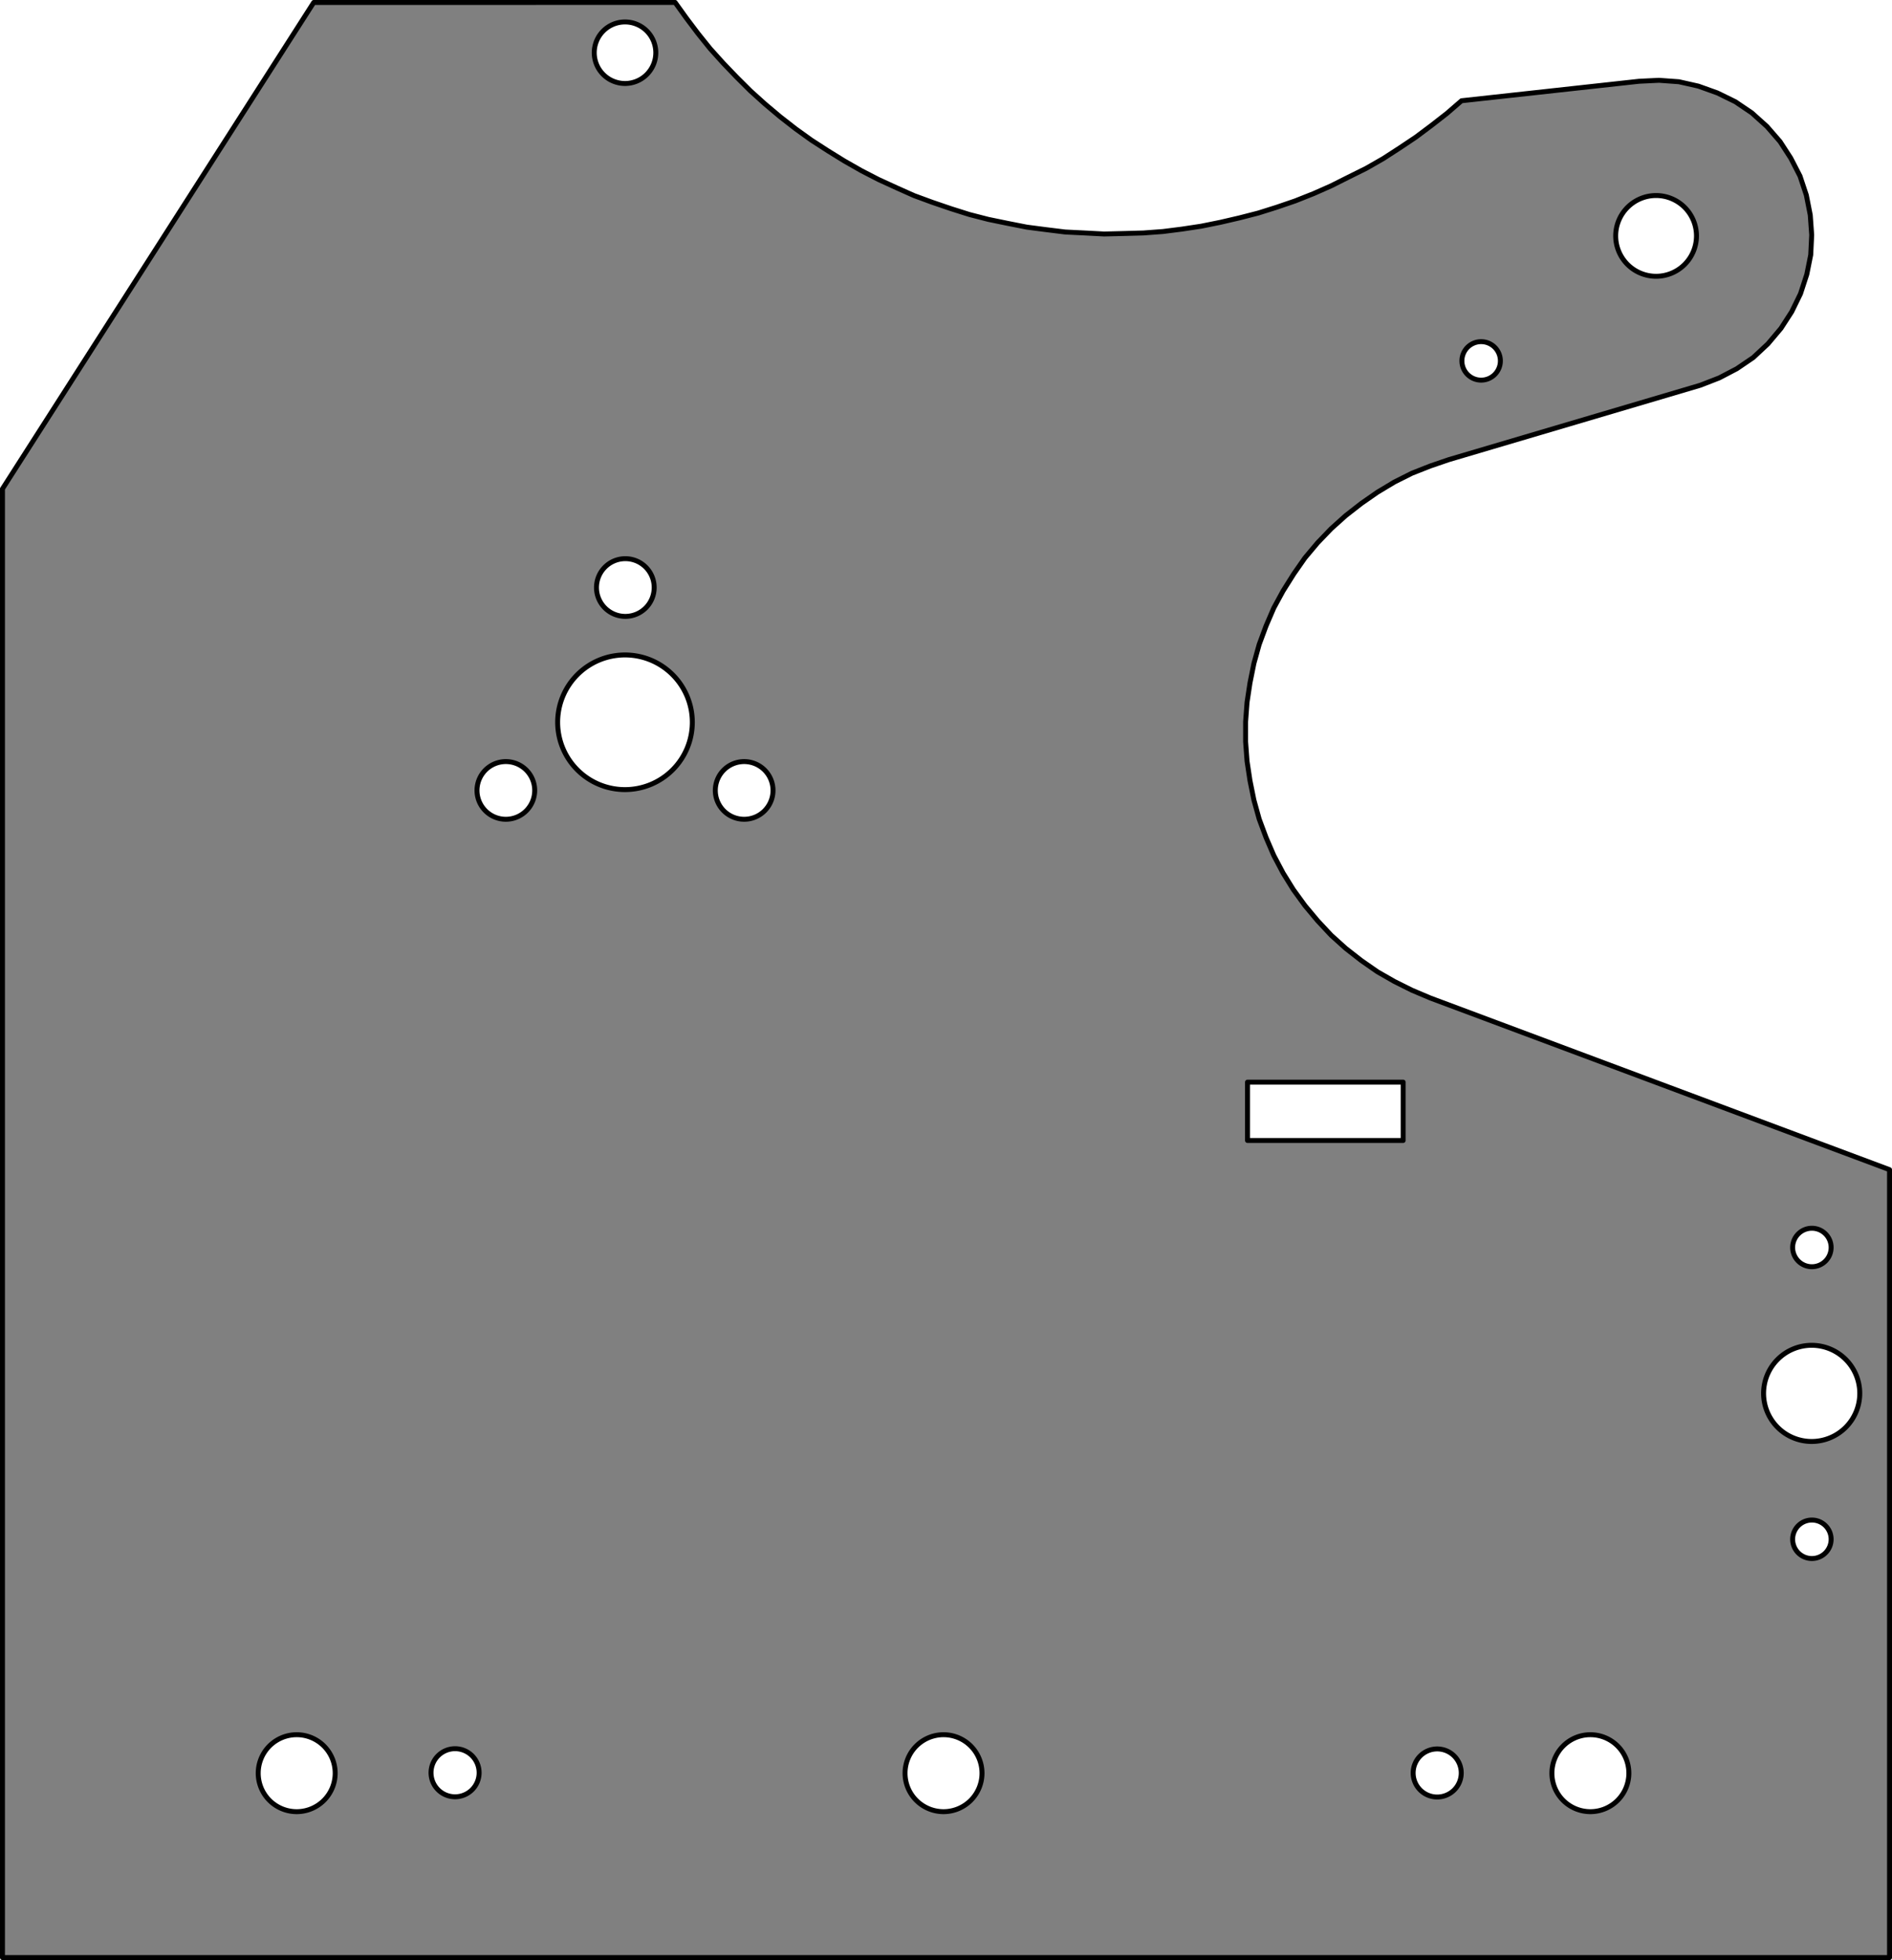 <?xml version="1.0" encoding="UTF-8" standalone="no"?>
<!-- Created with Inkscape (http://www.inkscape.org/) -->

<svg
   width="97.254mm"
   height="100.757mm"
   viewBox="0 0 97.254 100.757"
   version="1.1"
   id="svg161048"
   xml:space="preserve"
   inkscape:version="1.2 (dc2aeda, 2022-05-15)"
   sodipodi:docname="bearingblock-left.svg"
   xmlns:inkscape="http://www.inkscape.org/namespaces/inkscape"
   xmlns:sodipodi="http://sodipodi.sourceforge.net/DTD/sodipodi-0.dtd"
   xmlns="http://www.w3.org/2000/svg"
   xmlns:svg="http://www.w3.org/2000/svg"><sodipodi:namedview
     id="namedview161050"
     pagecolor="#ffffff"
     bordercolor="#666666"
     borderopacity="1.0"
     inkscape:showpageshadow="2"
     inkscape:pageopacity="0.0"
     inkscape:pagecheckerboard="0"
     inkscape:deskcolor="#d1d1d1"
     inkscape:document-units="mm"
     showgrid="false"
     inkscape:zoom="3.4488437"
     inkscape:cx="259.79722"
     inkscape:cy="186.00437"
     inkscape:window-width="3840"
     inkscape:window-height="2506"
     inkscape:window-x="0"
     inkscape:window-y="35"
     inkscape:window-maximized="1"
     inkscape:current-layer="layer1" /><defs
     id="defs161045" /><g
     inkscape:label="Layer 1"
     inkscape:groupmode="layer"
     id="layer1"
     transform="translate(-45.787,-58.128)"><path
       id="path161758"
       style="fill:#808080;stroke:#000000;stroke-width:0.254;stroke-linecap:round;stroke-linejoin:round;stroke-miterlimit:10;stroke-dasharray:none;stroke-opacity:1"
       d="M 61.913,58.255 45.914,83.256 v 75.502 h 97 v -40.502 l -23.601,-8.823 -0.949,-0.402 -0.899,-0.448 -0.875,-0.501 -0.826,-0.575 -0.801,-0.625 -0.751,-0.677 -0.698,-0.748 -0.649,-0.776 -0.6,-0.826 -0.526,-0.85 -0.476,-0.9 -0.398,-0.924 -0.353,-0.949 -0.271,-0.977 -0.202,-0.998 -0.151,-1.002 -0.074,-0.998 v -1.027 l 0.074,-0.998 0.151,-0.998 0.202,-1.002 0.271,-0.974 0.353,-0.952 0.398,-0.924 0.476,-0.875 0.55,-0.875 0.575,-0.825 0.649,-0.773 0.698,-0.727 0.751,-0.674 0.801,-0.625 0.826,-0.575 0.875,-0.526 0.899,-0.451 0.949,-0.374 0.949,-0.325 12.926,-3.824 0.974,-0.378 0.903,-0.472 0.846,-0.575 0.751,-0.702 0.674,-0.8 0.55,-0.851 0.452,-0.924 0.325,-0.998 0.201,-1.002 0.05,-1.023 -0.074,-1.026 -0.201,-1.023 -0.325,-0.977 -0.476,-0.924 -0.55,-0.851 -0.674,-0.776 -0.776,-0.698 -0.85,-0.575 -0.924,-0.452 -0.974,-0.349 -1.002,-0.226 -1.023,-0.074 -1.026,0.05 -9.123,1.001 -0.751,0.65 -0.801,0.624 -0.8,0.599 -0.822,0.55 -0.85,0.55 -0.875,0.501 -0.903,0.448 -0.9,0.452 -0.899,0.398 -0.949,0.377 -0.949,0.325 -0.952,0.3 -0.974,0.25 -0.974,0.226 -0.977,0.198 -0.998,0.151 -0.977,0.124 -0.998,0.074 -1.001,0.028 -1.023,0.025 -1.002,-0.053 -0.998,-0.049 -1.002,-0.124 -0.974,-0.127 -0.998,-0.197 -0.977,-0.201 -0.974,-0.251 -0.949,-0.3 -0.952,-0.325 -0.949,-0.349 -0.9,-0.402 -0.924,-0.424 -0.875,-0.451 -0.875,-0.498 -0.85,-0.526 -0.851,-0.55 -0.8,-0.575 -0.801,-0.624 -0.776,-0.653 -0.748,-0.674 -0.702,-0.699 -0.698,-0.727 -0.674,-0.748 -0.624,-0.776 -0.604,-0.801 -0.575,-0.8 z m 16.002,1.001 a 1.582,1.582 0 0 1 1.582,1.582 1.582,1.582 0 0 1 -1.582,1.582 1.582,1.582 0 0 1 -1.582,-1.582 1.582,1.582 0 0 1 1.582,-1.582 z m 52.999,8.923 a 2.077,2.077 0 0 1 2.077,2.076 2.077,2.077 0 0 1 -2.077,2.076 2.077,2.077 0 0 1 -2.076,-2.076 2.077,2.077 0 0 1 2.076,-2.076 z m -8.992,7.512 a 0.989,0.989 0 0 1 0.989,0.989 0.989,0.989 0 0 1 -0.989,0.989 0.989,0.989 0 0 1 -0.989,-0.989 0.989,0.989 0 0 1 0.989,-0.989 z M 77.931,86.847 a 1.483,1.483 0 0 1 1.483,1.483 1.483,1.483 0 0 1 -1.483,1.484 1.483,1.483 0 0 1 -1.483,-1.484 1.483,1.483 0 0 1 1.483,-1.483 z m -0.018,4.949 a 3.461,3.461 0 0 1 3.461,3.461 3.461,3.461 0 0 1 -3.461,3.461 3.461,3.461 0 0 1 -3.461,-3.461 3.461,3.461 0 0 1 3.461,-3.461 z m -6.124,5.481 a 1.483,1.483 0 0 1 1.483,1.483 1.483,1.483 0 0 1 -1.483,1.483 1.483,1.483 0 0 1 -1.483,-1.483 1.483,1.483 0 0 1 1.483,-1.483 z m 12.25,0 a 1.483,1.483 0 0 1 1.483,1.483 1.483,1.483 0 0 1 -1.483,1.483 1.483,1.483 0 0 1 -1.483,-1.483 1.483,1.483 0 0 1 1.483,-1.483 z M 109.912,113.757 h 8.001 v 2.998 h -8.001 z m 29.011,7.51 a 0.989,0.989 0 0 1 0.989,0.989 0.989,0.989 0 0 1 -0.989,0.989 0.989,0.989 0 0 1 -0.989,-0.989 0.989,0.989 0 0 1 0.989,-0.989 z m -0.011,6.017 a 2.472,2.472 0 0 1 2.472,2.472 2.472,2.472 0 0 1 -2.472,2.472 2.472,2.472 0 0 1 -2.472,-2.472 2.472,2.472 0 0 1 2.472,-2.472 z m 0.011,8.983 a 0.989,0.989 0 0 1 0.989,0.989 0.989,0.989 0 0 1 -0.989,0.989 0.989,0.989 0 0 1 -0.989,-0.989 0.989,0.989 0 0 1 0.989,-0.989 z m -77.885,11.035 a 1.978,1.978 0 0 1 1.978,1.978 1.978,1.978 0 0 1 -1.978,1.978 1.978,1.978 0 0 1 -1.978,-1.978 1.978,1.978 0 0 1 1.978,-1.978 z m 33.249,0 a 1.978,1.978 0 0 1 1.978,1.978 1.978,1.978 0 0 1 -1.978,1.978 1.978,1.978 0 0 1 -1.978,-1.978 1.978,1.978 0 0 1 1.978,-1.978 z m 33.25,0 a 1.978,1.978 0 0 1 1.978,1.978 1.978,1.978 0 0 1 -1.978,1.978 1.978,1.978 0 0 1 -1.978,-1.978 1.978,1.978 0 0 1 1.978,-1.978 z m -58.358,0.719 a 1.236,1.236 0 0 1 1.236,1.236 1.236,1.236 0 0 1 -1.236,1.236 1.236,1.236 0 0 1 -1.236,-1.236 1.236,1.236 0 0 1 1.236,-1.236 z m 50.484,0.012 a 1.236,1.236 0 0 1 1.236,1.236 1.236,1.236 0 0 1 -1.236,1.236 1.236,1.236 0 0 1 -1.236,-1.236 1.236,1.236 0 0 1 1.236,-1.236 z" /></g><g
     inkscape:groupmode="layer"
     id="layer2"
     inkscape:label="Annotations"
     style="display:inline"
     transform="translate(-45.787,-58.128)" /></svg>
